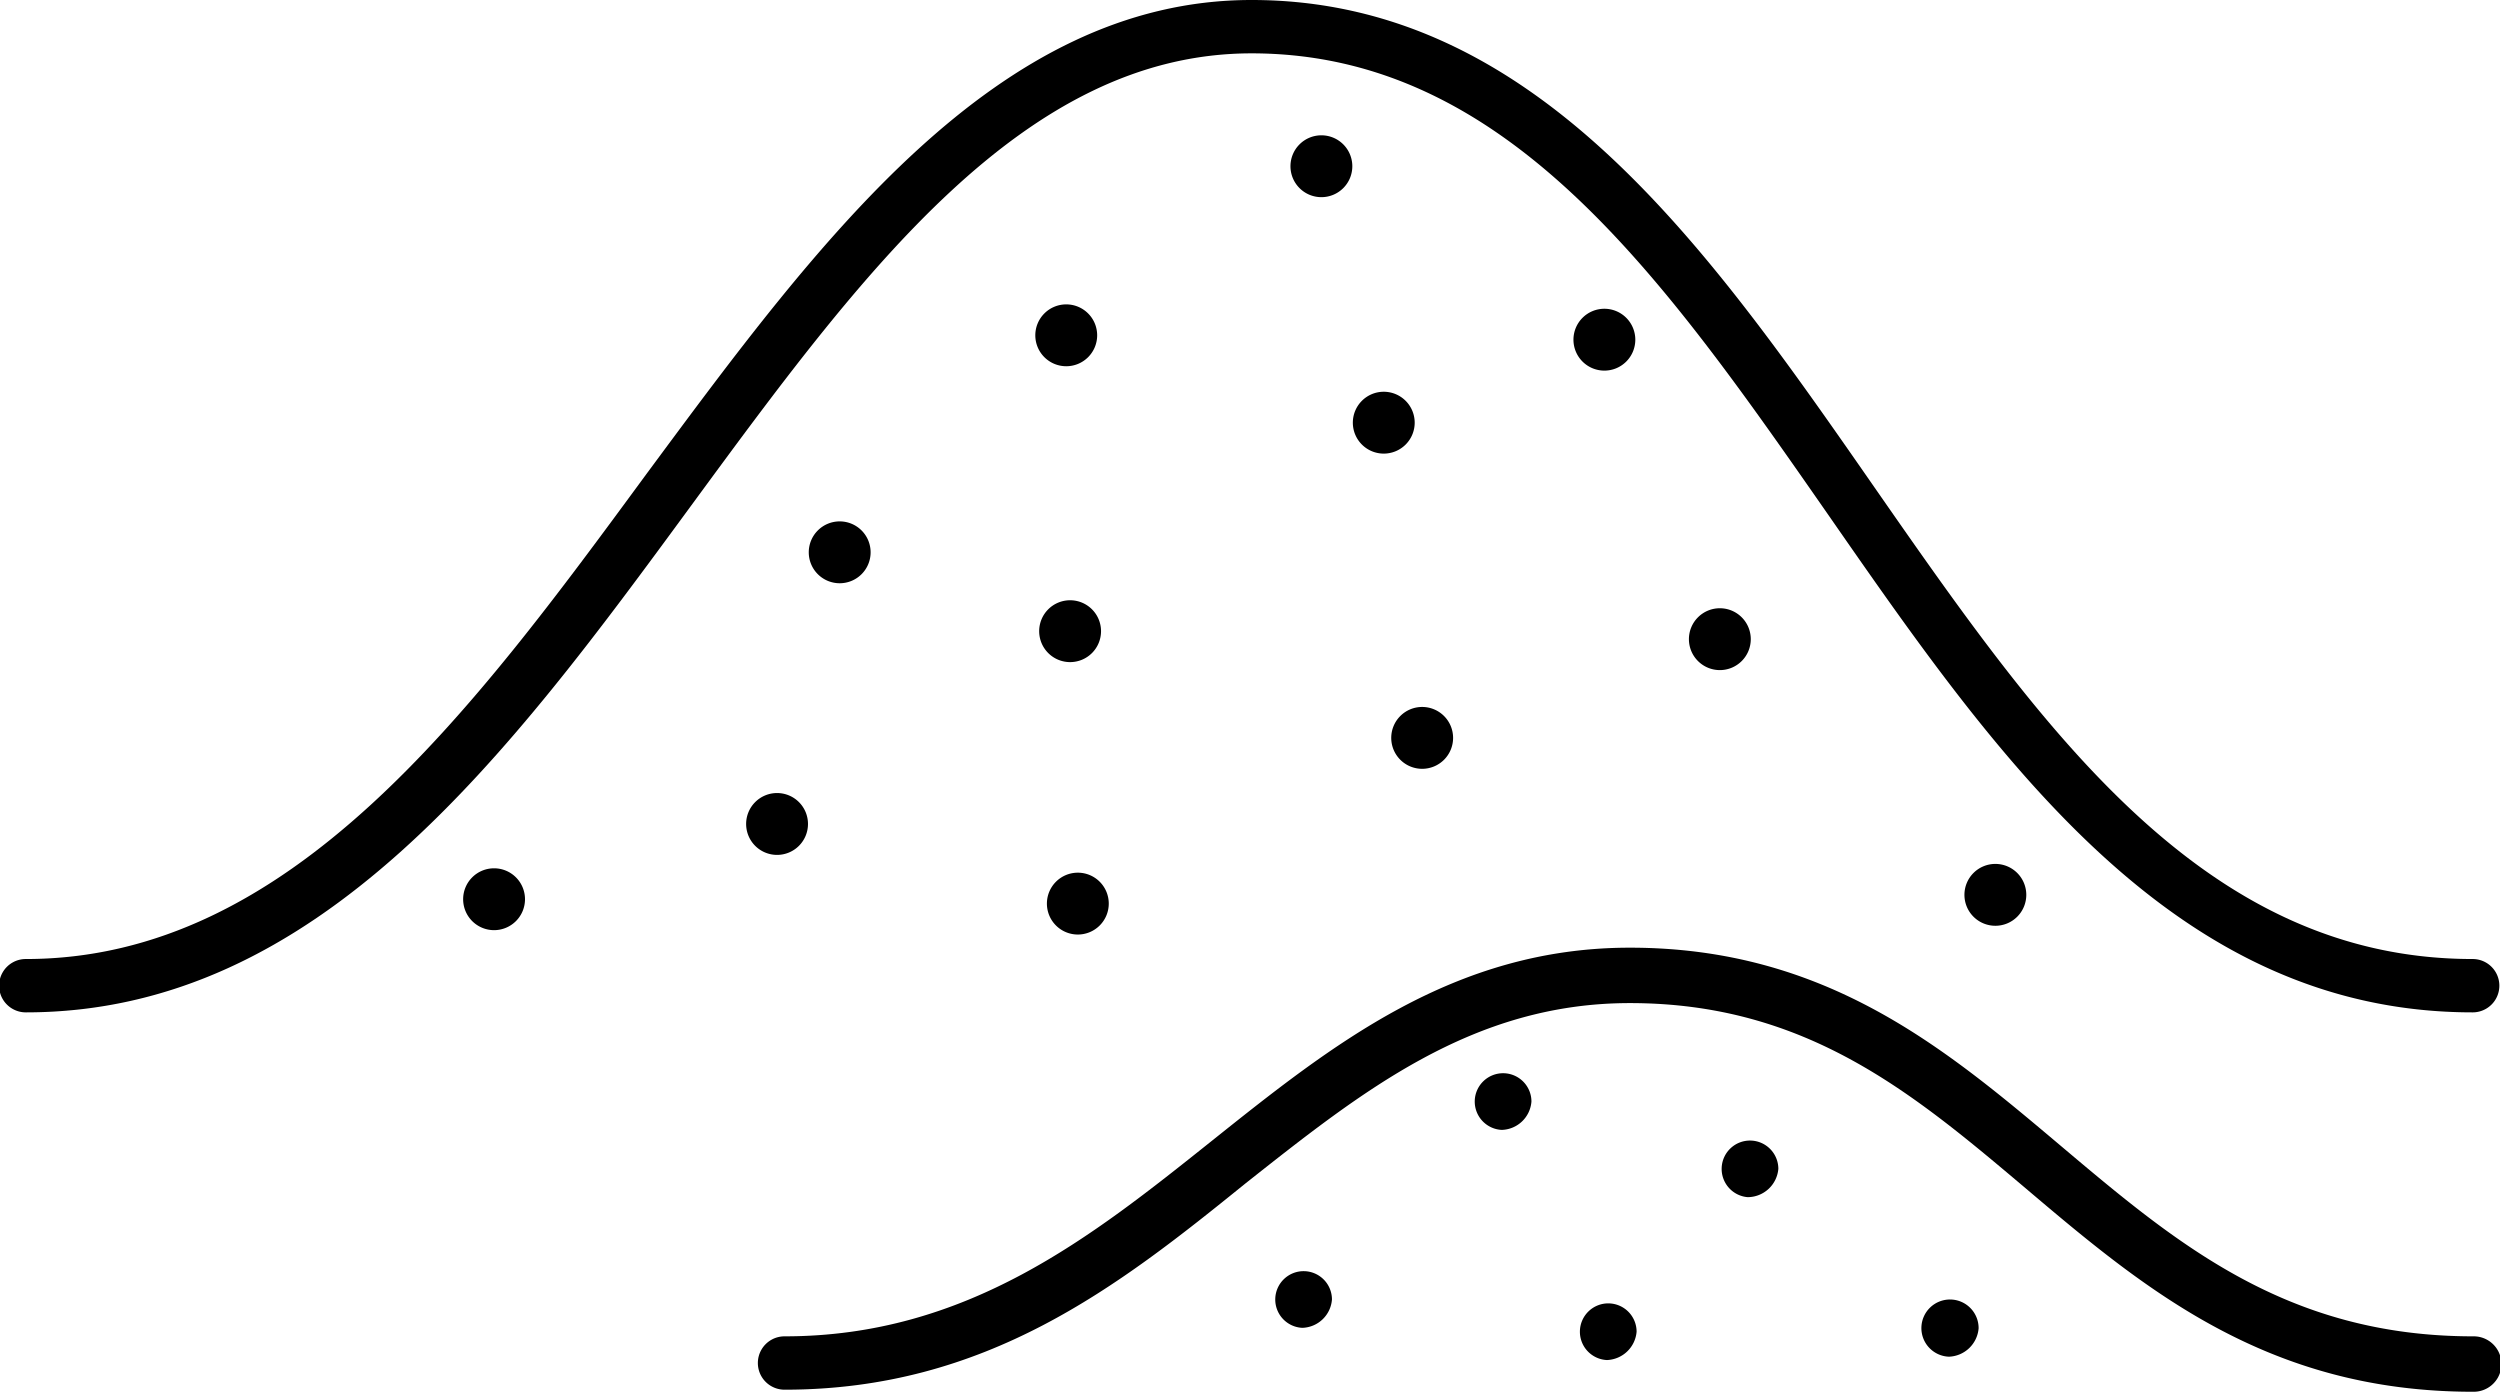 <svg xmlns="http://www.w3.org/2000/svg" viewBox="0 0 97 54"><title>Ресурс 2</title><g id="Слой_2" data-name="Слой 2"><g id="Слой_1-2" data-name="Слой 1"><path d="M95.94,39.28c-11.59,0-18.41-9.81-25-19.3C64.53,10.77,58.48,2.07,48.56,2.07c-8.85,0-15.11,8.51-21.73,17.53C19.73,29.28,12.38,39.28,1,39.28a1,1,0,1,1,0-2.07c10.26,0,17.29-9.57,24.09-18.83C31.78,9.34,38.64,0,48.56,0c11,0,17.67,9.56,24.1,18.81,6.58,9.46,12.8,18.4,23.28,18.4h0a1,1,0,1,1,0,2.07Z"/><path d="M30.15,33.17a1.2,1.2,0,1,1,1.2-1.2A1.2,1.2,0,0,1,30.15,33.17Z"/><path d="M41.37,14.21a1.2,1.2,0,1,1,1.2-1.2A1.2,1.2,0,0,1,41.37,14.21Z"/><path d="M55.18,29.83a1.2,1.2,0,1,1,1.2-1.2A1.2,1.2,0,0,1,55.18,29.83Z"/><path d="M41.52,25.69a1.2,1.2,0,1,1,1.2-1.2A1.2,1.2,0,0,1,41.52,25.69Z"/><path d="M62.25,14.38a1.2,1.2,0,1,1,1.2-1.2A1.2,1.2,0,0,1,62.25,14.38Z"/><path d="M53.69,17.6a1.2,1.2,0,1,1,1.2-1.2A1.2,1.2,0,0,1,53.69,17.6Z"/><path d="M66.73,26a1.2,1.2,0,1,1,1.2-1.2A1.2,1.2,0,0,1,66.73,26Z"/><path d="M41.82,36.26a1.2,1.2,0,1,1,1.2-1.2A1.2,1.2,0,0,1,41.82,36.26Z"/><path d="M19.17,36.09a1.2,1.2,0,1,1,1.2-1.2A1.2,1.2,0,0,1,19.17,36.09Z"/><path d="M32.58,22.63a1.2,1.2,0,1,1,1.2-1.2A1.2,1.2,0,0,1,32.58,22.63Z"/><path d="M77.42,35.92a1.2,1.2,0,1,1,1.2-1.2A1.2,1.2,0,0,1,77.42,35.92Z"/><path d="M51.27,7.65a1.2,1.2,0,1,1,1.2-1.2A1.2,1.2,0,0,1,51.27,7.65Z"/><path d="M95.95,54c-8,0-12.76-4-17.35-7.89-4.38-3.7-8.52-7.19-15.36-7.19-6.11,0-10.39,3.42-14.92,7-4.94,4-10.05,8-17.88,8a1,1,0,1,1,0-2.07c7.08,0,11.9-3.85,16.56-7.57s9.39-7.51,16.24-7.51c7.61,0,12.24,3.91,16.72,7.69s8.75,7.39,16,7.39h0A1,1,0,1,1,96,54Z"/><path d="M50.53,51.52a1.1,1.1,0,1,1,1.15-1.1A1.19,1.19,0,0,1,50.53,51.52Z"/><path d="M58.27,43.84a1.1,1.1,0,1,1,1.15-1.1A1.19,1.19,0,0,1,58.27,43.84Z"/><path d="M67.81,46.45A1.1,1.1,0,1,1,69,45.35,1.2,1.2,0,0,1,67.81,46.45Z"/><path d="M62.35,52.77a1.1,1.1,0,1,1,1.15-1.1A1.2,1.2,0,0,1,62.35,52.77Z"/><path d="M75.62,52.64a1.11,1.11,0,1,1,1.15-1.1A1.2,1.2,0,0,1,75.62,52.64Z"/></g></g></svg>